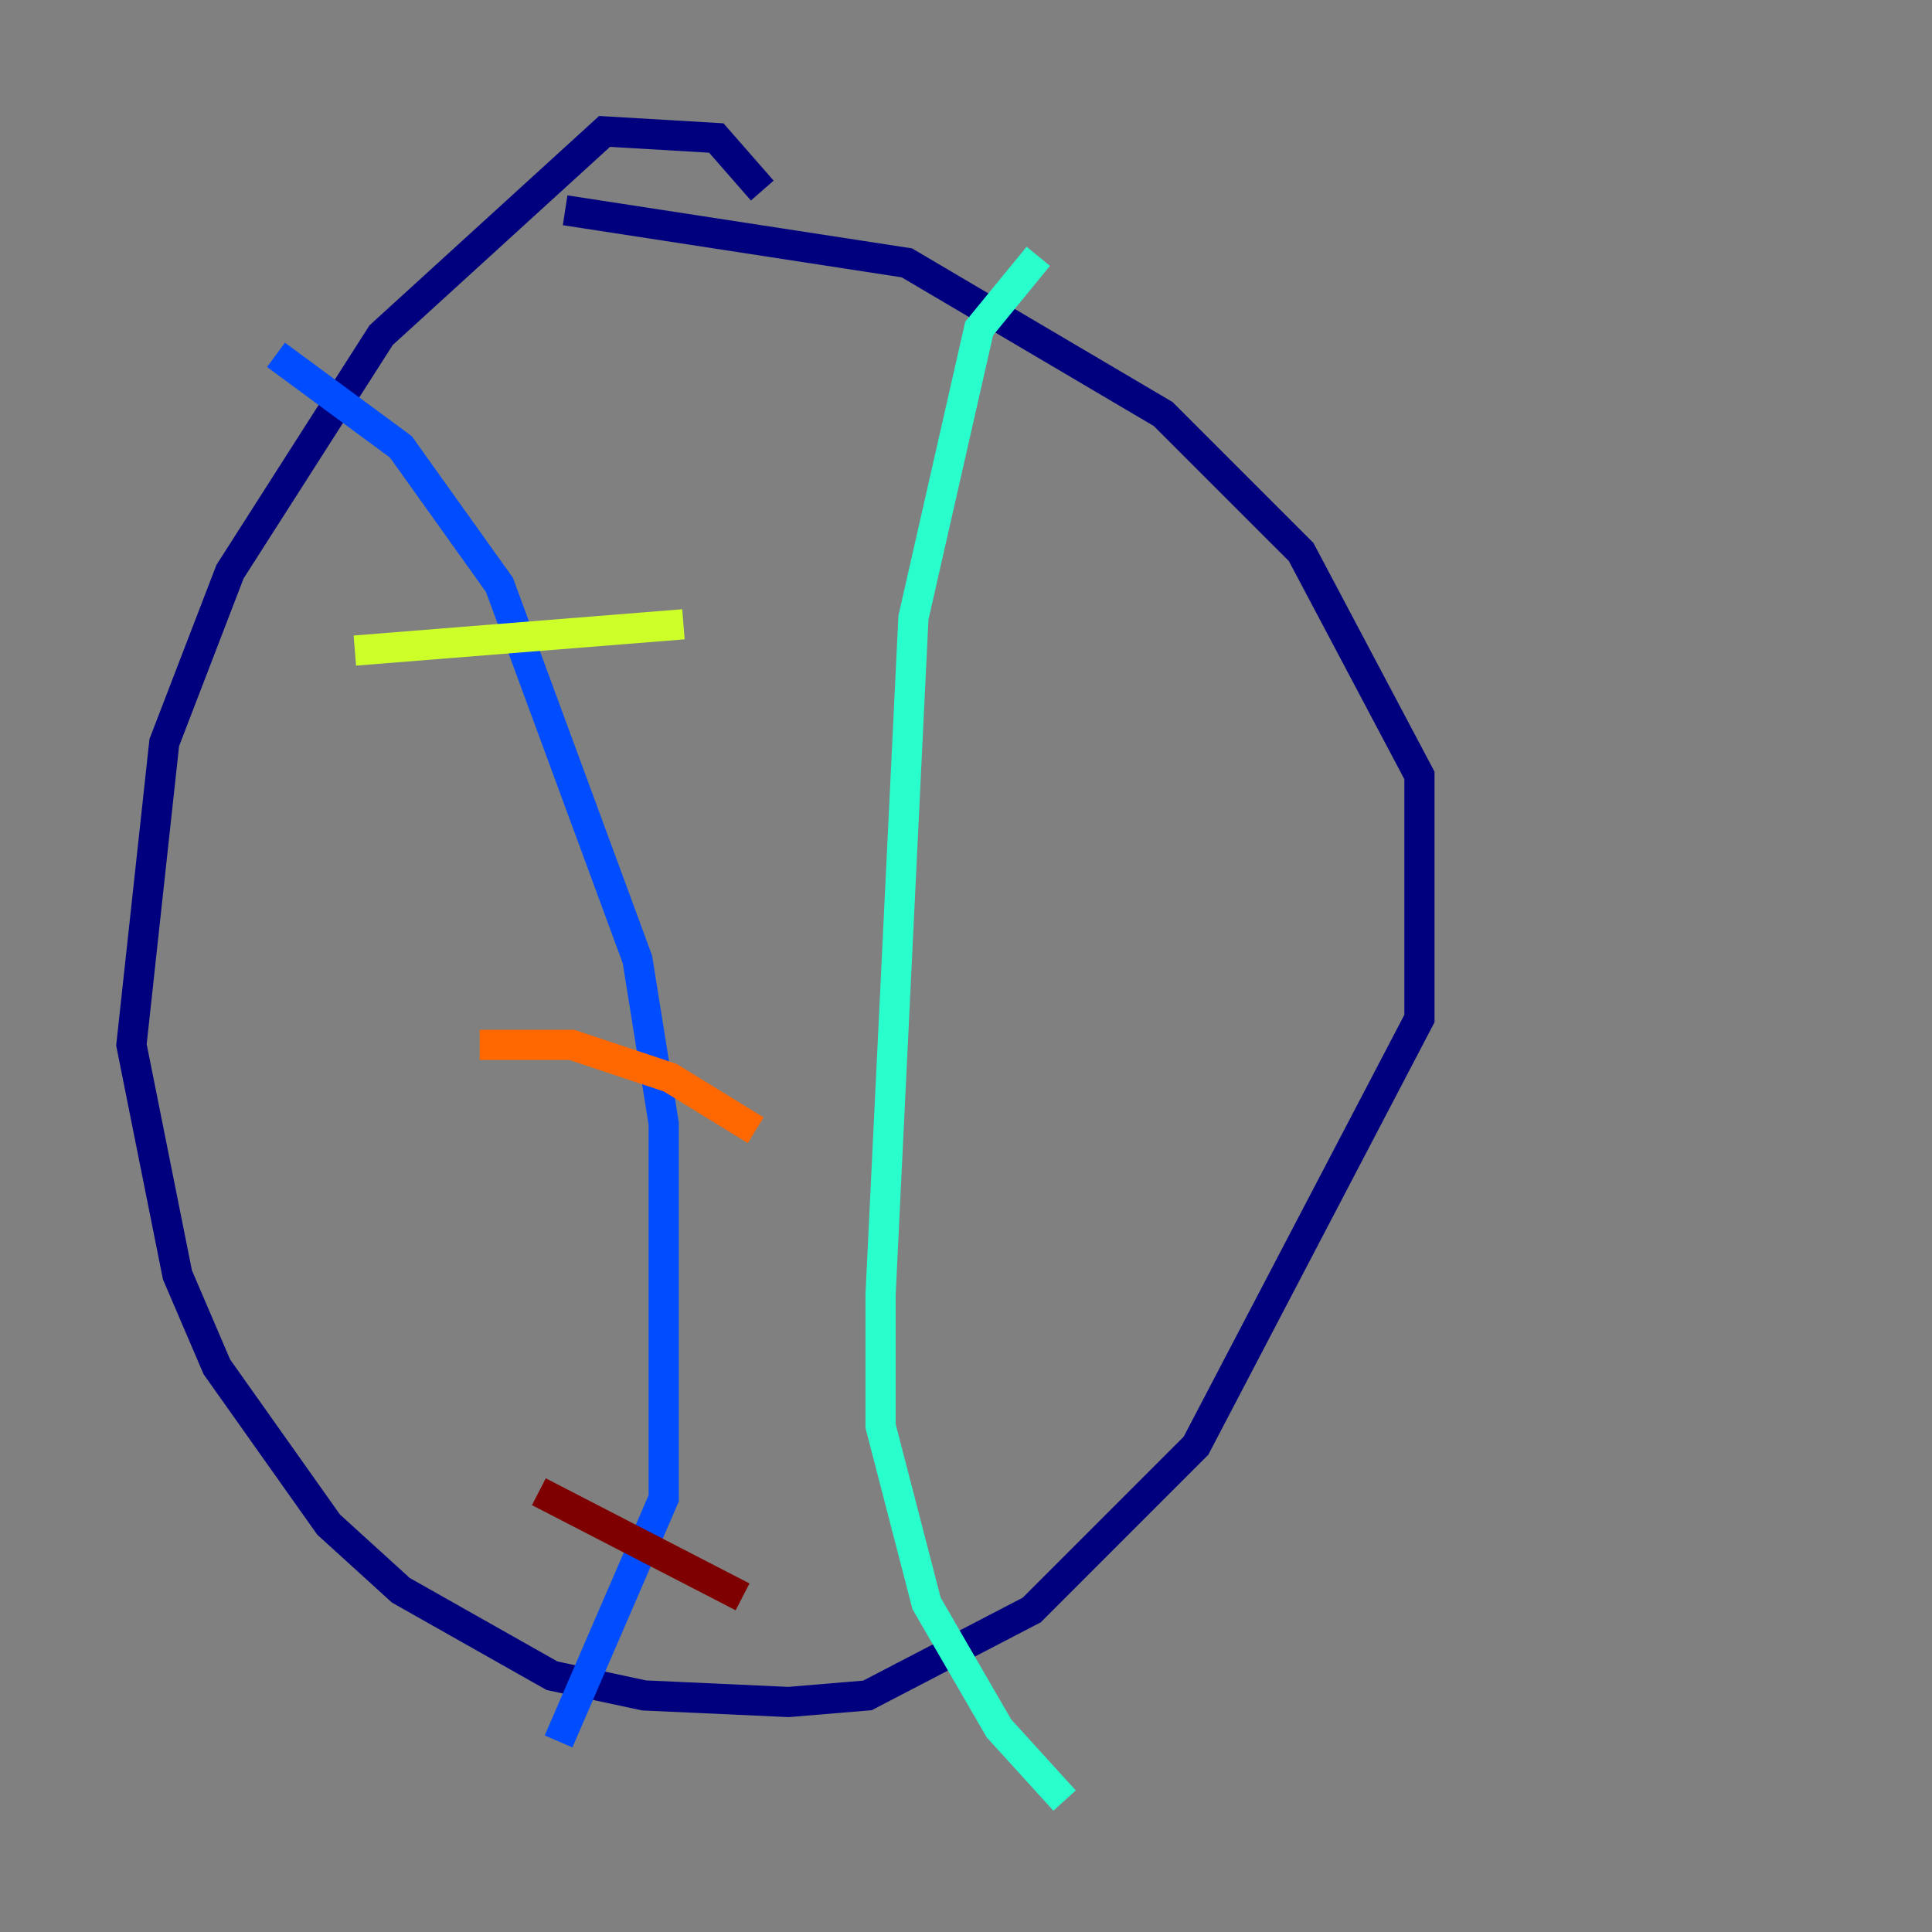 <?xml version="1.0" encoding="utf-8" ?>
<svg baseProfile="tiny" height="128" version="1.2" viewBox="0,0,128,128" width="128" xmlns="http://www.w3.org/2000/svg" xmlns:ev="http://www.w3.org/2001/xml-events" xmlns:xlink="http://www.w3.org/1999/xlink"><rect x="0" y="0" width="128" height="128" fill="#808080" stroke="none"/><defs /><polyline fill="none" points="50.503,12.626 47.456,9.143 40.054,8.707 25.252,22.204 15.238,37.878 10.884,49.197 8.707,69.225 11.755,84.463 14.367,90.558 21.769,101.007 26.558,105.361 36.571,111.02 42.667,112.326 52.245,112.762 57.469,112.326 68.354,106.667 79.238,95.782 94.041,67.483 94.041,51.374 86.204,36.571 77.061,27.429 60.082,17.415 37.442,13.932" stroke="#00007f" stroke-width="2" /><polyline fill="none" points="18.286,23.51 26.558,29.605 33.088,38.748 42.231,63.565 43.973,74.449 43.973,99.265 37.007,115.374" stroke="#004cff" stroke-width="2" /><polyline fill="none" points="68.789,16.98 64.871,21.769 60.517,40.925 58.34,85.769 58.34,94.476 61.388,106.231 66.177,114.503 70.531,119.293" stroke="#29ffcd" stroke-width="2" /><polyline fill="none" points="23.51,43.102 45.279,41.361" stroke="#cdff29" stroke-width="2" /><polyline fill="none" points="31.782,69.225 37.878,69.225 44.408,71.401 50.068,74.884" stroke="#ff6700" stroke-width="2" /><polyline fill="none" points="35.701,98.83 49.197,105.796" stroke="#7f0000" stroke-width="2" /></svg>